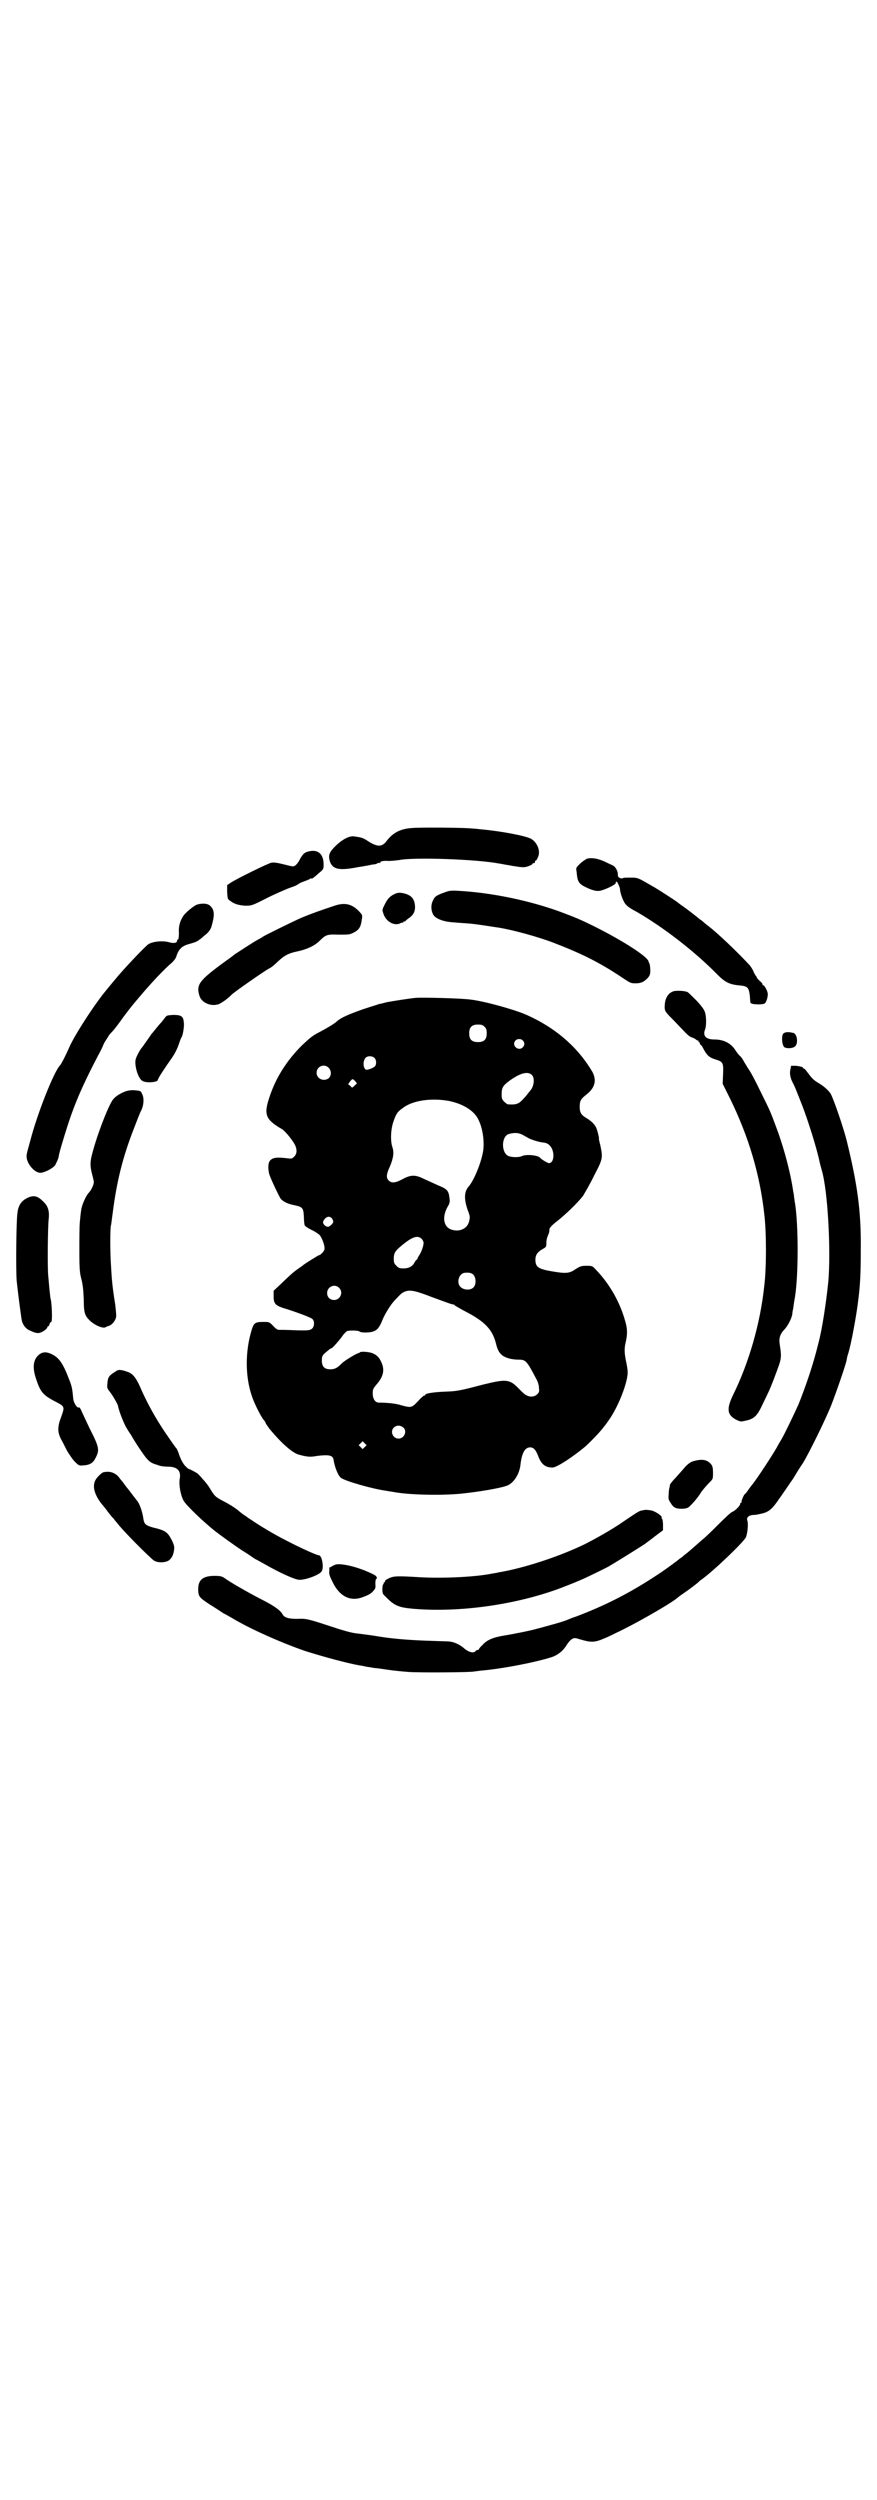 <?xml version="1.0" standalone="no"?>
<!DOCTYPE svg PUBLIC "-//W3C//DTD SVG 20010904//EN"
 "http://www.w3.org/TR/2001/REC-SVG-20010904/DTD/svg10.dtd">
<svg version="1.0" xmlns="http://www.w3.org/2000/svg"
 width="1000pt" height="2850pt" viewBox="0 0 1000 2850"
 preserveAspectRatio="xMidYMid meet">
<g transform="translate(0,2850) scale(0.5,-0.5)"
fill="#000000" stroke="none">
<path d="M938 3812 c-26 -2 -42 -11 -56 -29 -11 -15 -22 -15 -47 2 -8 5 -13 6
-27 8 -11 2 -28 -7 -44 -23 -14 -14 -16 -21 -11 -36 7 -17 23 -19 64 -11 14 2
29 5 33 6 4 0 9 1 11 3 3 1 5 1 6 0 1 0 1 0 0 1 -1 3 7 5 19 4 6 0 16 1 24 2
32 7 178 2 229 -8 2 0 10 -2 17 -3 7 -1 15 -3 18 -3 18 -3 22 -3 31 0 5 2 9 4
9 5 0 1 1 2 3 2 2 0 3 1 3 3 0 2 1 3 2 3 1 0 3 3 5 8 6 13 -1 32 -15 41 -11 7
-69 18 -114 22 -8 1 -18 2 -22 2 -11 2 -121 3 -138 1z"/>
<path d="M701 3758 c-7 -2 -11 -6 -17 -17 -6 -12 -13 -18 -18 -16 -3 0 -13 3
-22 5 -12 3 -20 4 -25 3 -7 -1 -76 -35 -92 -45 l-9 -6 0 -16 c1 -15 1 -16 7
-20 9 -7 19 -10 34 -11 14 0 15 0 41 13 15 8 33 16 40 19 7 3 16 7 19 8 3 1 8
3 11 4 3 1 7 3 10 5 2 2 9 5 15 7 5 2 11 4 13 6 1 1 2 1 2 0 0 -2 6 2 18 13
10 8 10 9 10 19 0 25 -14 36 -37 29z"/>
<path d="M1338 3742 c-3 -2 -10 -6 -15 -11 -9 -9 -10 -9 -8 -19 2 -25 5 -28
30 -39 11 -4 16 -5 23 -4 11 2 34 13 36 17 0 2 1 4 2 4 2 0 8 -14 8 -18 0 -8
8 -30 14 -35 3 -4 14 -11 24 -16 62 -36 132 -90 184 -143 18 -18 28 -23 53
-25 18 -2 20 -5 22 -37 0 -5 7 -6 22 -6 11 1 12 1 15 9 2 4 3 11 3 15 -1 8 -8
20 -11 20 -1 0 -2 1 -1 2 0 1 -2 4 -6 7 -4 4 -7 7 -7 8 0 1 -1 3 -3 5 -1 2 -4
6 -5 10 -2 4 -6 11 -10 15 -30 32 -71 71 -93 88 -4 3 -9 7 -11 9 -2 2 -5 4 -8
6 -7 6 -29 23 -39 30 -6 4 -11 8 -12 9 -4 3 -36 24 -51 33 -40 23 -38 23 -56
23 -9 0 -17 0 -17 -1 -1 -1 -4 -1 -7 0 -4 2 -5 3 -5 9 0 7 -6 18 -12 20 -2 1
-11 5 -19 9 -16 7 -29 9 -40 6z"/>
<path d="M1013 3665 c-17 -6 -22 -9 -26 -19 -5 -10 -4 -24 2 -33 7 -9 25 -15
46 -16 10 -1 27 -2 39 -3 18 -2 30 -4 63 -9 32 -5 90 -21 124 -34 68 -26 109
-47 161 -82 15 -10 17 -11 27 -11 13 0 19 3 28 12 5 6 6 8 6 18 0 6 -1 13 -2
15 -1 2 -2 4 -2 5 -3 13 -76 58 -149 92 -22 10 -26 11 -52 21 -71 26 -158 44
-234 48 -16 1 -21 0 -31 -4z"/>
<path d="M903 3663 c-12 -5 -18 -10 -25 -24 -6 -12 -7 -13 -4 -21 5 -18 23
-29 37 -24 3 2 7 3 8 2 0 0 1 1 1 2 0 1 1 2 2 1 1 -1 2 0 2 1 1 0 4 4 9 7 11
8 15 17 13 31 -2 14 -9 21 -24 25 -9 2 -13 2 -19 0z"/>
<path d="M451 3638 c-7 -1 -30 -20 -34 -28 -7 -11 -10 -23 -9 -38 0 -8 -1 -14
-2 -14 -1 0 -2 -1 -2 -2 0 -6 -6 -7 -16 -5 -15 5 -39 3 -50 -4 -9 -7 -56 -56
-77 -82 -11 -13 -14 -17 -19 -23 -26 -31 -74 -105 -85 -132 -8 -18 -17 -36
-21 -40 -14 -16 -51 -109 -67 -171 -9 -32 -9 -33 -8 -40 3 -16 19 -33 31 -33
10 0 34 13 35 20 0 0 2 4 4 8 2 5 3 9 3 10 0 4 10 38 20 69 17 53 36 96 70
161 5 9 10 19 11 22 1 3 4 9 7 13 3 5 6 9 6 10 0 0 4 5 8 9 5 5 16 20 26 34
18 24 20 26 36 45 26 31 58 65 74 78 4 4 9 10 10 14 6 19 14 25 34 30 7 2 13
4 15 6 2 1 9 6 14 11 10 7 16 15 18 24 7 25 6 36 -4 45 -5 5 -17 6 -28 3z"/>
<path d="M763 3635 c-30 -10 -56 -19 -79 -29 -22 -10 -81 -39 -85 -42 -1 -1
-6 -4 -12 -7 -9 -5 -46 -29 -52 -33 -1 -1 -10 -8 -20 -15 -62 -45 -68 -54 -60
-80 5 -15 25 -24 42 -19 6 1 25 15 31 22 6 6 73 53 86 60 5 2 14 10 20 16 15
14 25 19 45 23 19 4 38 12 50 24 14 14 17 15 44 14 22 0 25 0 34 5 12 6 16 13
18 29 2 11 1 11 -5 18 -17 18 -33 22 -57 14z"/>
<path d="M1536 3440 c-12 -4 -19 -15 -20 -31 -1 -13 0 -15 16 -31 7 -7 19 -20
26 -27 8 -9 15 -15 19 -16 3 -1 8 -3 10 -5 2 -2 5 -3 6 -3 1 1 1 1 0 -1 -1 -1
0 -2 1 -2 1 0 2 -1 2 -3 0 -2 1 -3 2 -3 0 0 3 -3 5 -7 8 -16 14 -22 27 -26 19
-6 20 -7 19 -34 l-1 -22 17 -34 c42 -86 68 -172 78 -264 5 -41 5 -121 0 -162
-9 -86 -35 -176 -71 -249 -16 -33 -14 -47 9 -58 4 -2 8 -3 10 -3 1 0 6 1 10 2
19 4 26 11 38 37 5 10 11 23 13 27 6 12 19 47 25 64 5 16 5 21 1 47 -2 13 1
23 12 34 7 8 16 25 17 35 0 3 1 8 2 12 1 7 1 10 4 26 8 51 8 163 0 214 -1 3
-1 9 -2 12 0 3 -1 10 -2 14 -6 43 -22 103 -40 150 -11 30 -14 37 -34 77 -13
27 -23 46 -29 54 -2 3 -5 9 -8 13 -2 4 -6 11 -9 14 -4 3 -8 9 -11 13 -10 17
-27 26 -49 26 -19 0 -27 8 -21 23 3 8 3 28 0 38 -2 7 -7 14 -19 27 -10 10 -19
19 -21 20 -6 3 -24 4 -32 2z"/>
<path d="M949 3425 c-20 -2 -56 -8 -67 -10 -7 -2 -15 -4 -17 -4 -2 -1 -19 -6
-37 -12 -34 -12 -52 -20 -60 -28 -7 -6 -22 -15 -41 -25 -14 -7 -21 -13 -39
-30 -35 -35 -60 -75 -74 -119 -13 -39 -8 -50 30 -72 7 -5 23 -24 29 -36 5 -11
4 -20 -2 -26 -5 -5 -6 -5 -15 -4 -24 3 -34 2 -40 -5 -5 -5 -5 -19 -2 -31 3
-10 21 -48 26 -56 6 -7 16 -12 32 -15 18 -4 20 -6 21 -26 0 -9 1 -18 2 -20 1
-2 7 -6 15 -10 7 -3 16 -9 19 -12 5 -6 12 -23 11 -32 0 -4 -9 -14 -13 -14 -1
0 -33 -20 -35 -22 -1 -1 -5 -4 -11 -8 -13 -9 -18 -14 -39 -34 l-18 -17 0 -13
c0 -16 4 -20 21 -26 30 -9 64 -22 67 -25 6 -5 5 -17 0 -22 -5 -4 -7 -5 -39 -4
-19 1 -36 1 -38 1 -2 0 -8 4 -12 9 -9 9 -9 9 -22 9 -19 0 -22 -2 -27 -18 -15
-49 -15 -105 0 -150 5 -16 20 -46 27 -55 3 -3 5 -7 5 -8 0 -1 4 -6 8 -12 28
-34 54 -57 69 -60 18 -5 26 -5 37 -3 6 1 16 2 23 2 12 0 17 -3 18 -12 2 -13 9
-33 16 -39 7 -7 73 -26 104 -30 4 -1 13 -2 18 -3 32 -6 101 -8 148 -4 42 4 95
13 110 19 15 6 28 27 30 48 3 26 10 39 22 39 8 0 13 -6 18 -19 7 -19 16 -27
33 -27 10 0 49 26 76 49 14 13 36 36 42 45 2 2 7 9 11 15 18 25 39 75 42 102
1 6 0 15 -2 25 -5 23 -6 34 -2 50 4 18 4 30 -1 47 -12 44 -36 86 -67 118 -8 9
-9 9 -22 9 -11 0 -14 -1 -25 -8 -14 -10 -23 -10 -57 -4 -28 5 -34 10 -34 26 0
11 5 18 18 25 7 4 7 5 7 14 0 6 2 13 4 17 2 4 3 9 3 12 -1 3 4 9 14 17 21 16
51 45 63 61 4 7 16 27 25 46 20 38 20 40 14 69 -2 8 -4 15 -3 16 0 2 -4 20 -7
25 -4 8 -12 15 -22 21 -12 7 -15 13 -15 25 0 14 2 18 16 29 19 15 23 32 13 51
-33 56 -83 100 -150 130 -27 12 -95 31 -128 35 -22 3 -106 5 -124 4z m156 -66
c4 -4 5 -7 5 -15 0 -14 -6 -20 -20 -20 -14 0 -20 6 -20 20 0 14 6 20 20 20 8
0 11 -1 15 -5z m87 -31 c5 -5 5 -11 0 -16 -10 -10 -27 5 -16 16 4 4 12 4 16 0z
m-338 -40 c4 -4 5 -12 2 -18 -2 -4 -17 -10 -21 -9 -8 3 -8 24 1 29 5 3 14 2
18 -2z m-104 -23 c6 -7 6 -17 0 -23 -11 -9 -28 -2 -28 12 0 15 18 22 28 11z
m463 -16 c7 -7 5 -26 -4 -36 -1 -1 -5 -6 -8 -10 -17 -20 -20 -22 -42 -21 -2 0
-6 3 -9 6 -5 5 -6 7 -6 17 0 15 3 20 18 31 25 18 42 22 51 13z m-403 -14 l4
-5 -5 -5 -6 -5 -4 4 -5 4 4 6 c6 7 6 7 12 1z m213 -45 c30 -6 55 -20 66 -39
11 -19 16 -50 13 -74 -4 -27 -21 -68 -33 -82 -11 -12 -11 -30 -2 -55 5 -13 5
-15 3 -24 -4 -18 -23 -26 -42 -19 -17 7 -20 29 -7 52 5 8 5 11 4 20 -2 16 -5
20 -25 28 -9 4 -24 11 -33 15 -20 10 -30 10 -50 -1 -15 -8 -24 -9 -30 -3 -7 6
-6 15 2 32 8 19 10 32 6 44 -5 14 -4 41 2 58 6 18 9 23 22 32 22 17 64 23 104
16z m170 -78 c3 -2 7 -4 9 -5 5 -4 26 -11 37 -12 8 -1 11 -3 15 -7 12 -13 10
-40 -2 -40 -3 0 -18 9 -20 12 -4 6 -32 9 -42 4 -6 -3 -22 -3 -30 0 -17 7 -17
43 -1 50 13 4 23 4 34 -2z m-436 -190 c2 -3 3 -6 3 -7 0 -4 -6 -10 -11 -12 -6
-1 -14 7 -12 12 5 11 14 14 20 7z m204 -46 c3 -3 5 -7 5 -10 0 -6 -5 -21 -10
-28 -2 -3 -4 -7 -4 -8 0 -1 -1 -2 -2 -2 0 0 -3 -3 -5 -7 -5 -9 -13 -13 -25
-13 -9 0 -11 1 -16 6 -5 5 -6 7 -6 16 0 13 3 18 19 31 23 19 35 23 44 15z
m119 -83 c6 -7 6 -22 0 -28 -6 -7 -21 -7 -29 0 -11 9 -5 32 9 33 9 1 16 0 20
-5z m-307 -29 c11 -10 3 -28 -11 -28 -9 0 -16 6 -16 16 0 14 17 22 27 12z
m211 -21 c33 -12 48 -18 50 -17 1 0 2 -1 4 -3 2 -1 13 -8 25 -14 42 -22 60
-40 68 -72 5 -21 12 -29 29 -34 6 -2 16 -3 22 -3 17 0 19 -2 41 -44 3 -5 6
-14 6 -19 1 -10 1 -11 -4 -16 -6 -6 -16 -7 -25 -2 -3 1 -10 8 -17 15 -21 22
-29 22 -82 9 -53 -14 -59 -15 -87 -16 -25 -1 -44 -4 -44 -7 0 -1 -1 -2 -3 -2
-1 0 -8 -6 -14 -13 -14 -15 -16 -15 -38 -9 -12 4 -31 6 -51 6 -8 0 -14 8 -14
21 0 10 1 11 10 22 14 16 17 31 11 46 -5 13 -11 19 -20 23 -8 4 -27 5 -30 3
-1 -1 -2 -2 -3 -2 -4 0 -32 -17 -38 -23 -11 -11 -16 -14 -27 -14 -13 0 -19 6
-19 20 0 9 1 11 6 16 8 7 14 12 16 12 2 0 17 17 25 28 3 5 8 9 10 11 5 2 27 2
29 -1 4 -3 25 -3 33 1 8 3 13 10 19 25 5 13 18 34 27 44 15 16 17 18 24 21 12
5 25 2 61 -12z m-64 -298 c9 -8 2 -25 -11 -25 -13 0 -20 16 -11 25 6 6 15 6
22 0z m-88 -44 l-5 -5 -4 4 -5 5 4 4 5 5 4 -4 5 -5 -4 -4z"/>
<path d="M375 3378 c-3 -4 -7 -9 -9 -11 -2 -2 -7 -8 -11 -13 -4 -5 -8 -10 -10
-12 -1 -2 -6 -9 -11 -16 -5 -7 -9 -13 -10 -14 -4 -4 -14 -22 -15 -29 -2 -15 6
-41 15 -47 8 -6 36 -4 36 2 0 3 15 26 32 50 5 7 12 20 15 29 3 9 6 17 7 18 3
4 7 27 5 35 -1 13 -6 16 -24 16 -15 -1 -15 -1 -20 -8z"/>
<path d="M1786 3343 c-4 -5 -3 -24 2 -30 4 -4 19 -4 25 1 8 7 5 29 -4 31 -13
3 -19 2 -23 -2z"/>
<path d="M1803 3264 c-3 -11 -1 -20 4 -31 5 -9 9 -19 23 -55 12 -31 31 -91 38
-122 1 -6 4 -17 6 -24 14 -47 21 -183 15 -254 -5 -48 -14 -109 -23 -142 -12
-49 -28 -95 -45 -138 -9 -20 -32 -68 -38 -78 -2 -4 -8 -13 -12 -21 -9 -16 -43
-68 -54 -82 -5 -6 -10 -13 -12 -16 -2 -3 -5 -7 -7 -8 -3 -4 -8 -16 -7 -18 1 0
1 -1 -1 -1 -1 0 -2 -1 -2 -3 0 -4 -12 -16 -18 -18 -3 -1 -16 -13 -30 -27 -14
-14 -31 -31 -39 -37 -26 -23 -34 -30 -41 -35 -3 -3 -7 -6 -9 -7 -8 -7 -37 -28
-51 -37 -65 -43 -121 -71 -187 -96 -7 -2 -16 -6 -21 -8 -5 -2 -21 -7 -36 -11
-15 -4 -28 -8 -30 -8 -7 -3 -57 -13 -76 -16 -25 -4 -40 -10 -50 -22 -5 -4 -8
-9 -8 -9 0 -1 -1 -2 -3 -2 -1 0 -4 -1 -5 -3 -4 -5 -16 -2 -27 8 -8 7 -21 13
-30 14 -4 1 -26 1 -47 2 -36 1 -80 4 -111 9 -7 1 -18 3 -26 4 -8 1 -22 3 -31
4 -10 1 -31 7 -49 13 -61 20 -64 21 -85 20 -21 0 -30 3 -34 11 -5 9 -21 20
-49 34 -29 15 -71 39 -83 48 -6 4 -9 5 -23 5 -26 0 -37 -9 -37 -30 0 -17 2
-19 26 -35 13 -8 25 -16 28 -18 3 -2 6 -4 7 -4 0 0 7 -4 16 -9 41 -25 114 -57
166 -75 44 -14 97 -28 124 -33 3 0 11 -2 16 -3 6 -1 14 -2 18 -3 4 0 18 -2 31
-4 13 -2 34 -4 47 -5 25 -2 147 -1 150 1 1 0 8 1 16 2 48 4 125 19 162 31 14
5 26 15 33 27 7 11 14 17 20 16 3 0 11 -3 19 -5 18 -5 28 -4 46 4 8 3 20 9 28
13 39 18 122 65 140 80 1 1 6 5 12 9 12 8 36 26 37 28 1 1 3 3 5 4 26 18 97
86 102 97 4 9 6 33 3 39 -2 7 5 12 16 12 4 0 13 2 21 4 14 4 22 12 36 33 4 5
9 13 12 17 3 4 12 18 20 29 7 12 17 28 22 35 14 23 52 100 65 133 12 31 33 92
35 103 0 3 2 10 4 16 6 20 17 79 21 110 6 44 7 72 7 126 1 87 -8 149 -32 247
-7 28 -28 90 -36 106 -4 8 -18 20 -29 26 -10 6 -14 10 -23 22 -3 4 -7 9 -8 10
-2 0 -4 2 -5 4 -2 1 -8 2 -14 3 l-12 0 -1 -6z"/>
<path d="M287 3212 c-16 -6 -27 -14 -32 -23 -11 -18 -33 -76 -43 -113 -7 -24
-7 -34 -2 -53 2 -8 4 -16 4 -18 0 -6 -6 -19 -12 -25 -7 -8 -16 -29 -17 -40 -1
-5 -2 -17 -3 -27 -1 -10 -1 -40 -1 -66 0 -43 1 -50 5 -65 3 -12 4 -23 5 -44 0
-29 2 -37 12 -47 11 -12 32 -21 38 -17 1 1 4 2 7 3 8 2 17 14 17 23 0 4 -1 15
-2 24 -7 44 -8 57 -10 93 -2 28 -2 83 0 89 1 3 2 15 4 28 9 72 23 128 48 192
7 18 14 37 17 42 6 12 7 29 2 38 -3 7 -4 7 -15 8 -9 1 -15 0 -22 -2z"/>
<path d="M63 2969 c-13 -6 -21 -16 -23 -33 -3 -17 -4 -129 -2 -156 3 -28 10
-83 12 -92 3 -10 9 -18 19 -22 15 -7 20 -7 30 -1 5 3 9 7 9 9 0 1 1 2 2 2 1 0
2 2 3 5 1 2 2 5 4 5 3 2 1 48 -2 54 0 1 -1 9 -2 18 -1 9 -2 24 -3 33 -2 20 -1
111 1 129 2 17 -1 29 -10 38 -14 15 -23 18 -38 11z"/>
<path d="M91 2613 c-15 -11 -18 -29 -9 -56 10 -31 16 -38 45 -53 21 -11 21
-11 12 -36 -8 -21 -8 -33 0 -49 4 -7 10 -19 14 -27 5 -8 12 -19 17 -24 10 -10
10 -10 21 -9 15 1 22 6 28 19 8 16 7 23 -14 64 -9 19 -18 38 -20 43 -2 4 -4 7
-5 6 -4 -2 -12 10 -13 20 -2 22 -3 28 -9 43 -14 37 -23 50 -39 58 -12 6 -20 6
-28 1z"/>
<path d="M262 2572 c-13 -8 -16 -12 -17 -25 -1 -12 -1 -12 6 -21 7 -9 17 -27
18 -31 2 -12 13 -39 18 -48 4 -7 9 -15 12 -19 2 -4 10 -17 18 -29 20 -30 24
-34 42 -39 6 -3 17 -4 24 -4 21 0 30 -9 27 -27 -3 -15 3 -44 11 -54 10 -13 39
-41 67 -64 14 -11 46 -34 64 -46 12 -7 23 -15 26 -17 3 -2 6 -4 7 -4 0 0 9 -5
18 -10 35 -20 70 -36 80 -36 16 0 47 12 51 20 5 10 0 36 -7 36 -5 0 -42 17
-71 32 -30 15 -63 35 -82 48 -5 3 -12 8 -16 11 -4 2 -11 8 -17 13 -5 4 -19 13
-29 18 -21 11 -22 12 -33 30 -4 7 -12 17 -17 22 -4 5 -9 10 -10 11 -1 2 -20
12 -22 12 -1 0 -4 3 -8 7 -5 6 -9 13 -13 24 -3 9 -6 16 -7 16 -1 1 -2 2 -24
34 -24 35 -45 74 -59 107 -10 22 -18 31 -31 34 -1 1 -6 2 -10 3 -7 1 -9 1 -16
-4z"/>
<path d="M1583 2369 c-8 -2 -12 -5 -20 -13 -5 -6 -15 -17 -22 -25 -7 -7 -13
-15 -13 -16 0 -1 -1 -4 -1 -6 -1 -2 -2 -9 -2 -15 -1 -10 -1 -13 4 -20 7 -12
12 -14 27 -14 12 1 13 1 23 12 5 5 15 17 20 26 6 8 15 18 19 22 8 8 8 8 8 22
0 11 -1 15 -4 19 -9 11 -20 13 -39 8z"/>
<path d="M235 2343 c-4 -2 -13 -10 -17 -17 -8 -14 -3 -33 13 -54 7 -8 12 -15
13 -16 0 -1 3 -4 6 -8 3 -4 7 -9 9 -10 1 -2 4 -6 7 -9 12 -17 76 -81 85 -87 9
-6 28 -5 35 1 6 5 10 13 11 24 1 6 0 11 -6 23 -9 17 -15 21 -41 27 -18 5 -21
8 -23 20 -2 16 -9 36 -15 42 -3 4 -7 9 -10 13 -3 4 -9 12 -14 18 -5 7 -11 15
-14 18 -9 14 -23 19 -39 15z"/>
<path d="M1463 2256 c-6 -1 -13 -6 -44 -27 -23 -16 -62 -38 -86 -50 -60 -29
-141 -55 -196 -64 -3 -1 -10 -2 -16 -3 -40 -8 -115 -11 -165 -8 -49 3 -59 3
-70 -3 -5 -2 -9 -5 -8 -7 0 -1 -1 -2 -2 -2 -1 0 -2 -1 -1 -2 1 -1 0 -2 -1 -2
-1 0 -2 -5 -2 -11 0 -10 1 -12 7 -17 20 -21 30 -25 63 -28 106 -9 234 9 336
47 23 9 29 11 54 22 11 5 50 24 57 28 22 13 73 45 82 51 1 1 11 8 21 16 l20
15 0 12 c0 7 -1 13 -2 14 -1 1 -2 2 -1 3 2 3 -14 14 -23 16 -11 2 -14 2 -23 0z"/>
<path d="M766 2133 c-3 -1 -7 -3 -9 -4 -2 -2 -5 -3 -5 -2 -1 0 -1 -4 -1 -9 -1
-7 1 -12 7 -24 15 -32 38 -45 65 -37 14 5 19 7 26 13 7 8 8 8 7 19 0 7 1 11 2
11 2 0 2 4 -1 7 -1 1 -6 4 -11 6 -29 14 -66 23 -80 20z"/>
</g>
</svg>
